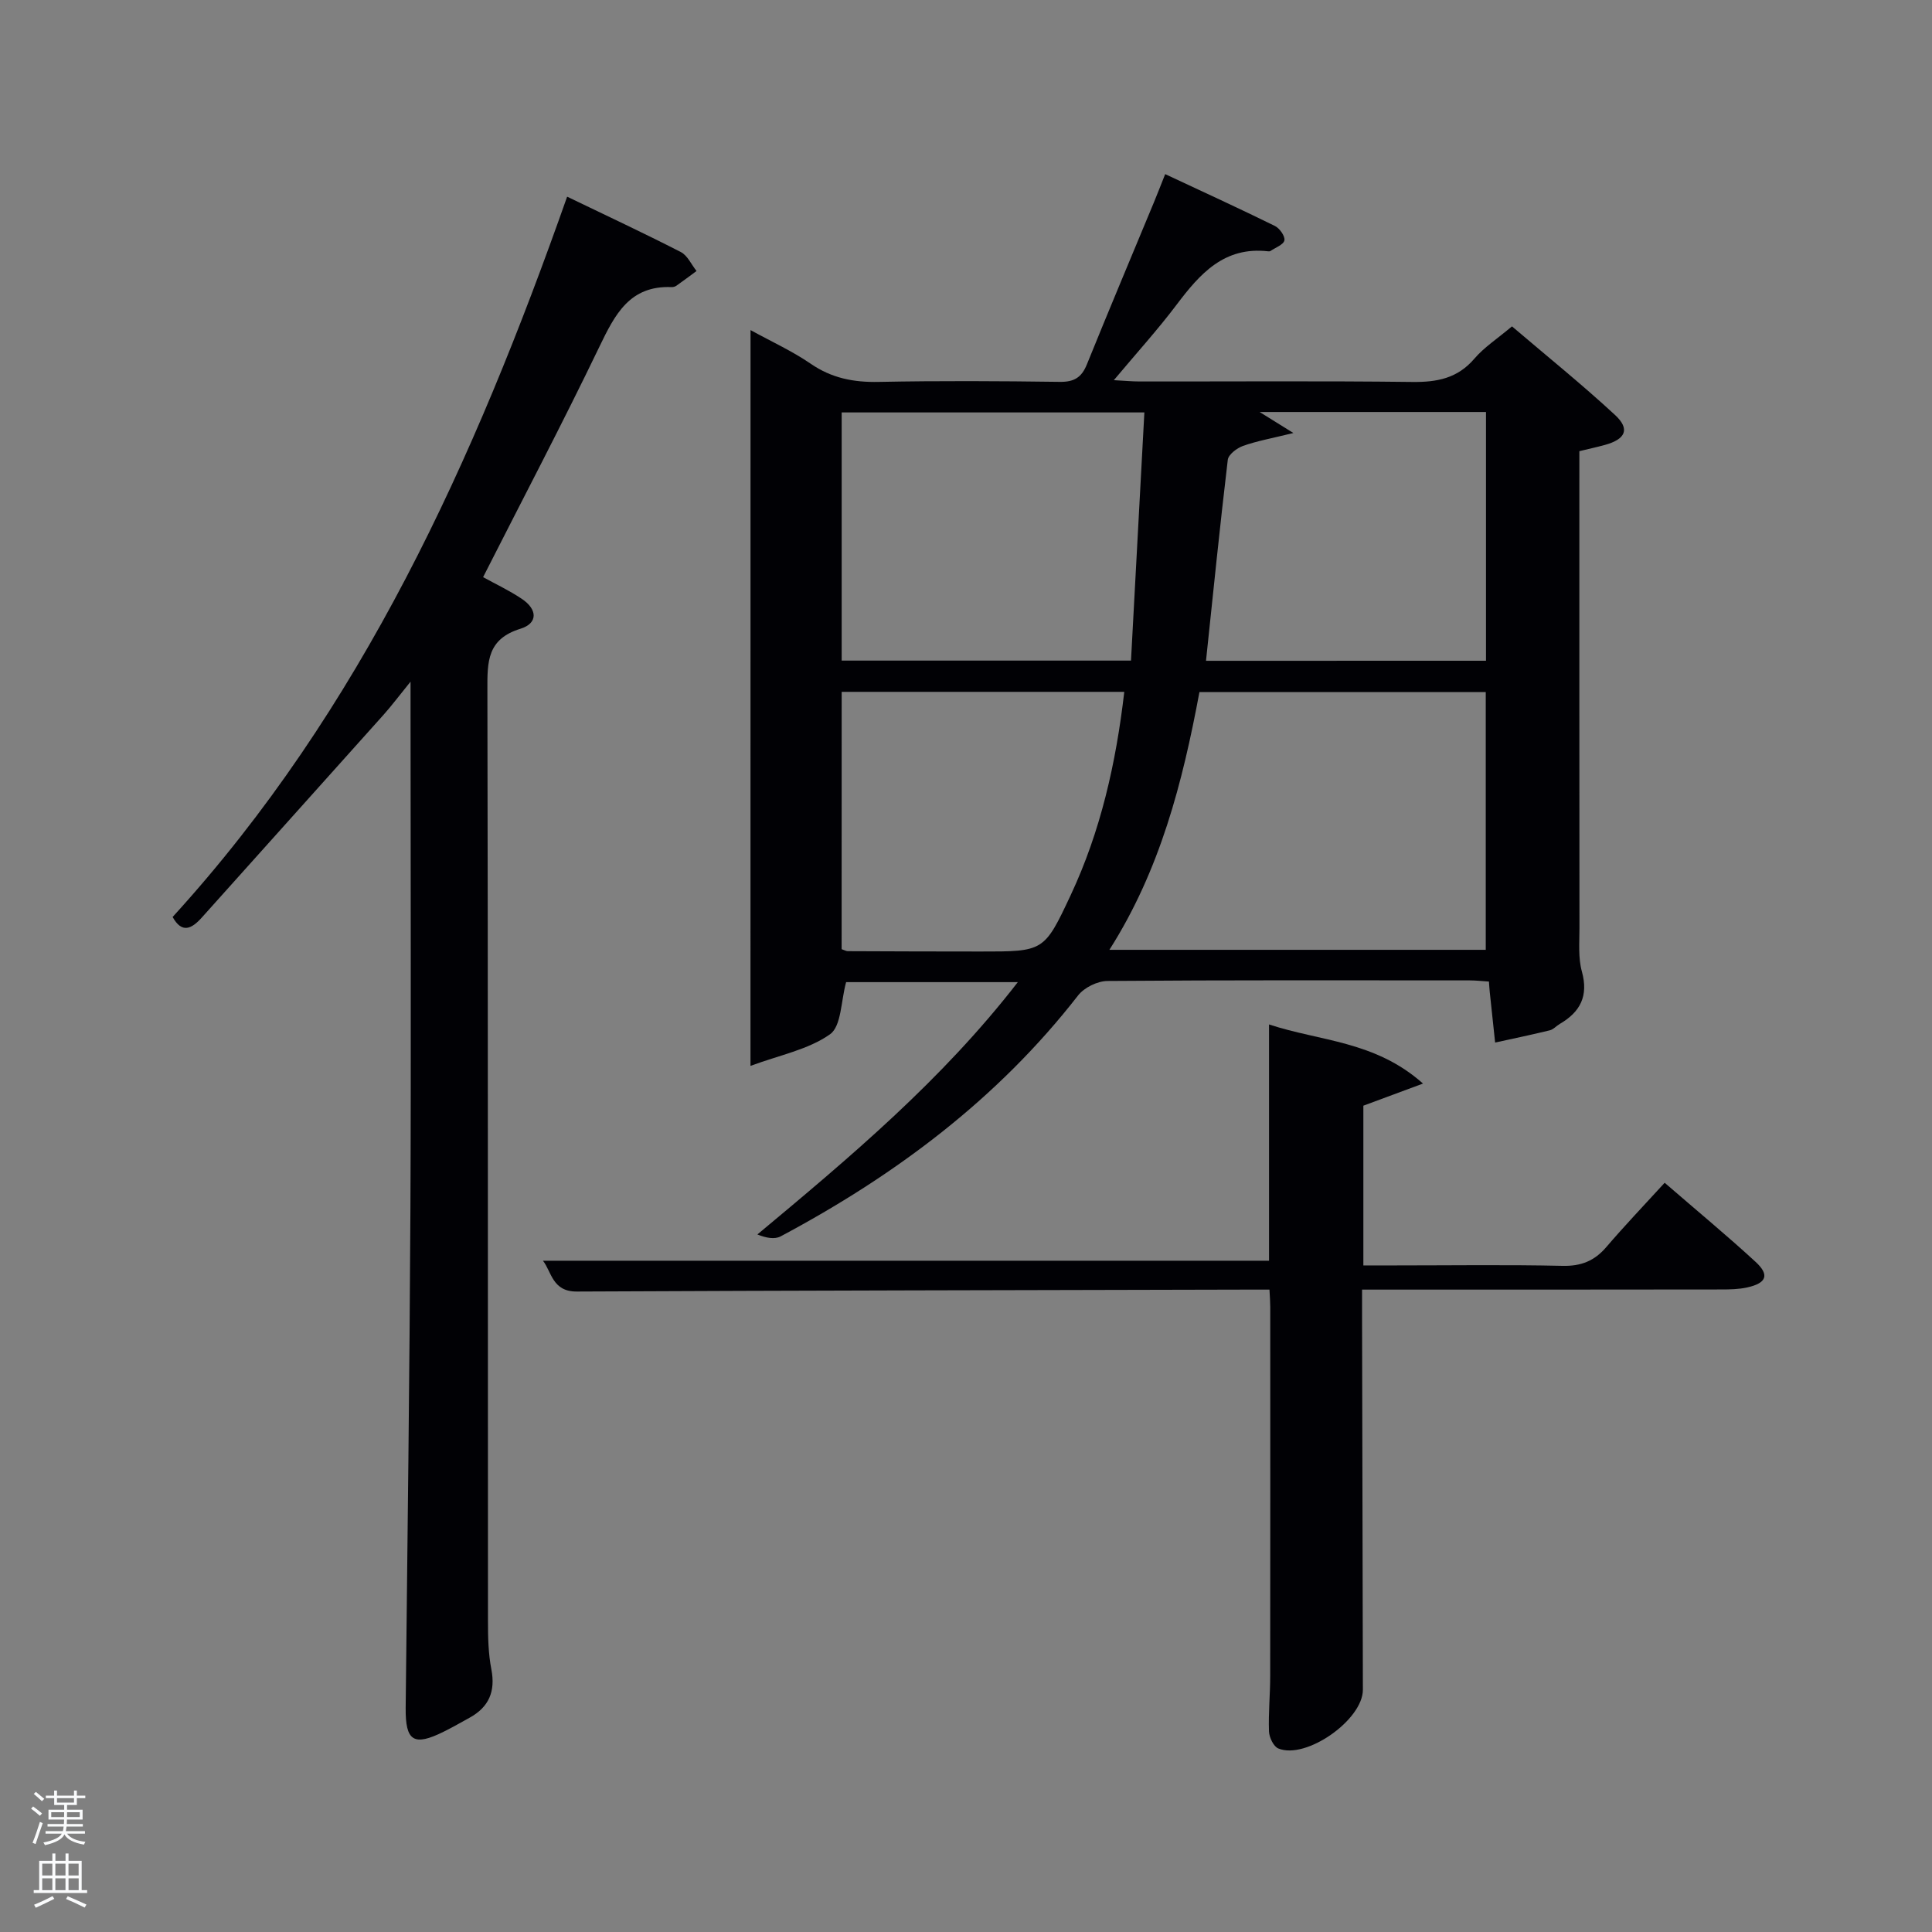 <svg enable-background="new 0 0 400 400" viewBox="0 0 400 400" xmlns="http://www.w3.org/2000/svg"><rect x="0" y="0" width="400" height="400" fill="#808080" stroke="none"/><path d="m6.44 374.46.42-.45c.65.47 1.27.95 1.85 1.44l-.45.49c-.65-.56-1.25-1.06-1.82-1.48m.93 7.33-.63-.26c.55-1.36 1.05-2.8 1.52-4.33.19.1.38.19.59.27-.46 1.29-.95 2.73-1.48 4.32m-.38-10.38.44-.42c.43.34 1.01.82 1.74 1.44l-.49.49c-.53-.51-1.09-1.01-1.69-1.51m2.5.35h1.72v-1.04h.59v1.04h3.52v-1.04h.59v1.04h1.75v.53h-1.75v1.42h-2.03v.97h3.22v2.03h-3.24c0 .35-.01.66-.03.93h3.32v.53h-3.37c-.03.27-.08.58-.15.94h3.96v.53h-3.71c.67.92 1.93 1.48 3.79 1.68-.13.24-.23.44-.29.59-2.13-.38-3.48-1.08-4.04-2.12-.43.97-1.77 1.72-4.03 2.23-.09-.19-.2-.37-.33-.55 2.1-.42 3.37-1.03 3.81-1.83h-3.36v-.53h3.58c.08-.29.13-.61.16-.94h-3.33v-.53h3.39c.02-.27.04-.58.04-.93h-3.23v-2.03h3.25v-.97h-2.07v-1.42h-1.73zm1.12 3.44v1h2.65c.01-.3.02-.44.02-.4v-.25-.35zm1.19-2h3.52v-.91h-3.52zm4.71 2h-2.63v.59c0 .15-.01.28-.01.4h2.64z" fill="#fafbfc"/><path d="m13.56 383.74h.63v1.52h2.72v6.07h1.13v.6h-11.06v-.6h1.13v-6.07h2.73v-1.52h.63v1.52h2.1v-1.52zm-2.69 8.83.38.56c-1.24.63-2.53 1.25-3.85 1.85-.1-.21-.21-.42-.34-.63 1.36-.55 2.63-1.15 3.81-1.78m-2.13-4.27h2.1v-2.45h-2.1zm0 3.04h2.1v-2.46h-2.1zm2.72-3.04h2.1v-2.45h-2.1zm0 3.04h2.1v-2.46h-2.1zm6.07 3.6c-1.41-.71-2.7-1.3-3.86-1.78l.35-.56c1.45.62 2.75 1.19 3.88 1.72zm-1.25-9.09h-2.1v2.45h2.1zm-2.09 5.49h2.1v-2.46h-2.1z" fill="#fafbfc"/><g fill="#010105"><path d="m155.39 68.34c4.41 2.43 8.67 4.36 12.46 6.97 4.35 2.99 8.9 3.87 14.08 3.76 12.49-.25 24.99-.18 37.49-.01 2.95.04 4.51-.9 5.6-3.6 4.55-11.24 9.26-22.41 13.9-33.6.68-1.64 1.32-3.3 2.32-5.81 7.86 3.68 15.35 7.11 22.73 10.74.97.48 2.13 2.13 1.95 2.98-.18.89-1.86 1.49-2.89 2.2-.12.08-.33.08-.49.06-9.08-1.04-14.11 4.65-18.94 11.06-3.89 5.16-8.26 9.97-12.99 15.62 2.24.12 3.79.27 5.33.27 18.83.02 37.66-.13 56.48.1 5.12.06 9.35-.75 12.84-4.83 2.03-2.37 4.76-4.13 7.78-6.68 7.09 6.05 14.44 11.97 21.35 18.36 3.14 2.91 2.18 5.01-2.12 6.19-1.6.44-3.22.79-5.28 1.29v5.31c0 31.16-.01 62.32.02 93.47 0 2.99-.28 6.13.5 8.94 1.4 5.08-.32 8.38-4.57 10.86-.72.42-1.33 1.15-2.09 1.33-3.75.92-7.53 1.7-11.3 2.53-.37-3.48-.74-6.96-1.11-10.44-.07-.63-.1-1.27-.17-2.19-1.43-.09-2.72-.24-4.01-.24-24.99-.01-49.99-.08-74.98.12-2.07.02-4.8 1.36-6.07 2.99-16.67 21.44-37.85 37.24-61.59 49.89-1.25.66-3.02.33-4.81-.4 19.3-16.09 38.21-31.95 53.92-52.24-12.55 0-24.37 0-35.55 0-1.08 3.88-.96 9.11-3.34 10.8-4.48 3.17-10.42 4.3-16.46 6.54.01-51.57.01-101.55.01-152.34zm74.3 128.31h77.92c0-18.06 0-35.76 0-53.36-19.99 0-39.58 0-59.28 0-3.5 18.73-8.12 36.81-18.64 53.36zm4.47-59.88c.94-17.49 1.86-34.47 2.77-51.38-21.67 0-42.21 0-62.67 0v51.38zm73.5.03c0-17.46 0-34.49 0-51.5-15.66 0-30.97 0-46.87 0 2.24 1.39 3.93 2.44 6.99 4.35-4.51 1.11-7.55 1.65-10.42 2.67-1.27.45-3.03 1.78-3.16 2.88-1.64 13.77-3.03 27.58-4.51 41.61 19.48-.01 38.55-.01 57.97-.01zm-133.41 59.72c.64.22.94.4 1.25.41 9.16.04 18.33.07 27.49.07 13.11.01 13.19.04 18.67-11.64 6.23-13.29 9.4-27.39 11.11-42.12-19.76 0-39.01 0-58.51 0-.01 17.83-.01 35.43-.01 53.28z"/><path d="m117.42 40.72c8.02 3.87 15.85 7.52 23.53 11.46 1.39.71 2.19 2.59 3.26 3.93-1.39 1.03-2.78 2.06-4.19 3.06-.26.18-.64.28-.95.27-8.71-.36-11.75 5.66-14.97 12.34-7.69 15.98-15.95 31.68-24.08 47.71 2.57 1.42 5.41 2.75 7.99 4.48 3.3 2.19 3.4 5.08-.27 6.21-6.88 2.13-6.85 6.81-6.83 12.57.14 64.31.08 128.62.12 192.93 0 3.32.07 6.7.7 9.93.88 4.57-.49 7.81-4.5 10.02-1.75.97-3.49 1.96-5.27 2.85-6.32 3.16-8.04 2.03-7.97-4.91.37-34.3.81-68.59.98-102.89.16-34.14.03-68.29.03-102.45 0-1.82 0-3.64 0-7.1-2.43 2.99-3.92 4.99-5.58 6.85-12.53 14.01-25.1 27.98-37.63 41.98-2.15 2.4-4.13 3.34-6.05-.11 39.16-42.94 62.43-94.5 81.68-149.13z"/><path d="m262.83 267c-2.03 0-3.51 0-4.99 0-46.15.11-92.3.18-138.44.4-5.09.02-5.21-4.17-6.99-6.38h150.33c0-15.61 0-31.85 0-48.92 10.61 3.51 21.9 3.37 31.88 12.24-4.83 1.79-8.39 3.12-12.35 4.58v33.07h6.74c11.5 0 23-.17 34.49.09 3.85.09 6.62-1.02 9.08-3.9 3.78-4.42 7.81-8.64 12.07-13.3 6.91 5.98 13.02 11.03 18.84 16.39 2.92 2.69 2.26 4.39-1.75 5.28-1.76.39-3.63.42-5.44.42-24.5.04-48.99.03-74.3.03v5.37c.06 25.82.12 51.65.17 77.47.01 6.23-11.77 14.53-17.51 12.16-.99-.41-1.88-2.29-1.93-3.52-.14-3.82.25-7.65.25-11.48.03-25.49.02-50.98.01-76.47 0-.98-.08-1.95-.16-3.53z"/></g></svg>